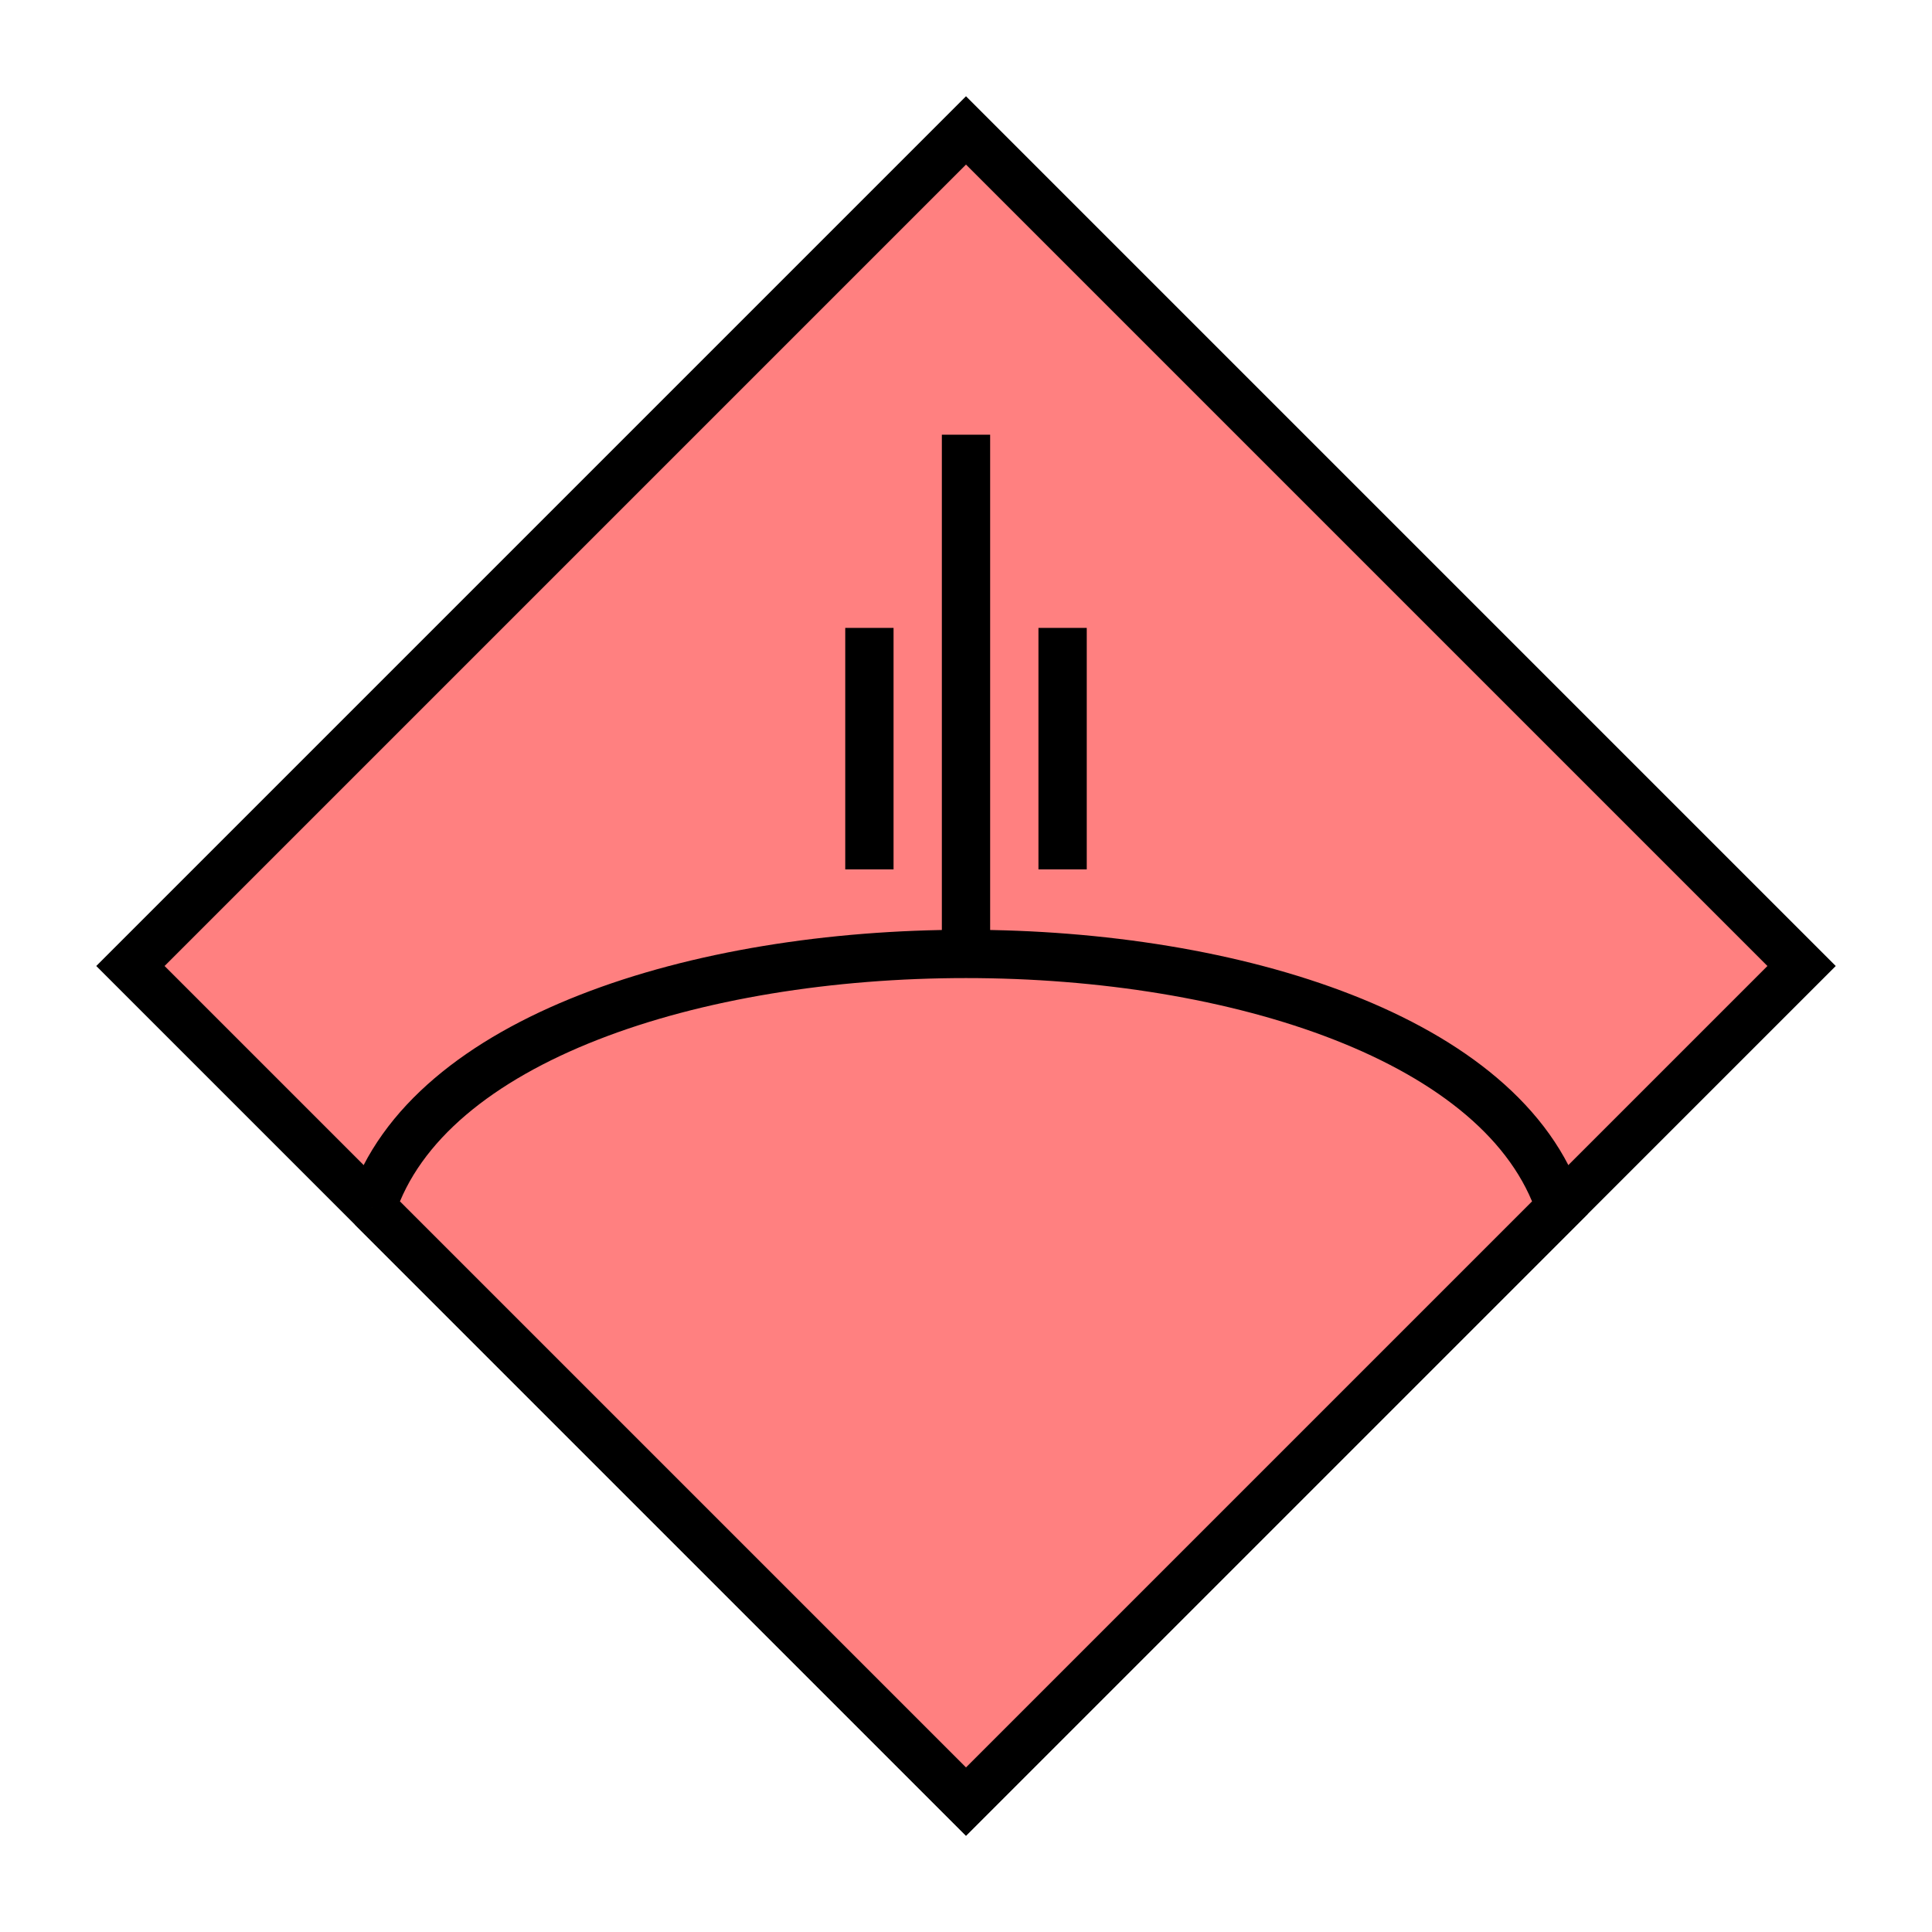 <?xml version="1.0"?>
<!DOCTYPE svg PUBLIC "-//W3C//DTD SVG 1.1//EN" "http://www.w3.org/Graphics/SVG/1.1/DTD/svg11.dtd" >
<!-- SVG content generated using Symbology Configuration Management System (SCMS) -->
<!-- Systematic Software Engineering Ltd. - www.systematic.co.uk - do not remove  -->
<svg id="SHGPUCDG--*****" width="400px" height="400px" viewBox="0 0 400 400">
<g >
<svg viewBox="0 0 400 400" id="_0.SHG-U----------" width="400px" height="400px"><polyline points="200,373 373,200 200,27 27,200 200,373" style="stroke-linecap:square;fill:rgb(255,128,128);stroke:rgb(0,0,0);stroke-width:10"></polyline>
</svg>

</g>
<g >
<svg viewBox="0 0 400 400" id="_1.S-G-UCDG-------" width="400px" height="400px"><line x1="200" y1="90" x2="200" y2="260" style="fill:none;stroke:rgb(0,0,0);stroke-width:10"></line>
<line x1="180" y1="130" x2="180" y2="180" style="fill:none;stroke:rgb(0,0,0);stroke-width:10"></line>
<line x1="220" y1="130" x2="220" y2="180" style="fill:none;stroke:rgb(0,0,0);stroke-width:10"></line>
</svg>

</g>
<g >
<svg viewBox="0 0 400 400" id="_2.SHG-UCD--------" width="400px" height="400px"><path d="M77 250 C100 180 300 180 323 250 L200 373 L77 250" style="fill:rgb(255,128,128);stroke:rgb(0,0,0);stroke-width:10"></path>
</svg>

</g>
</svg>